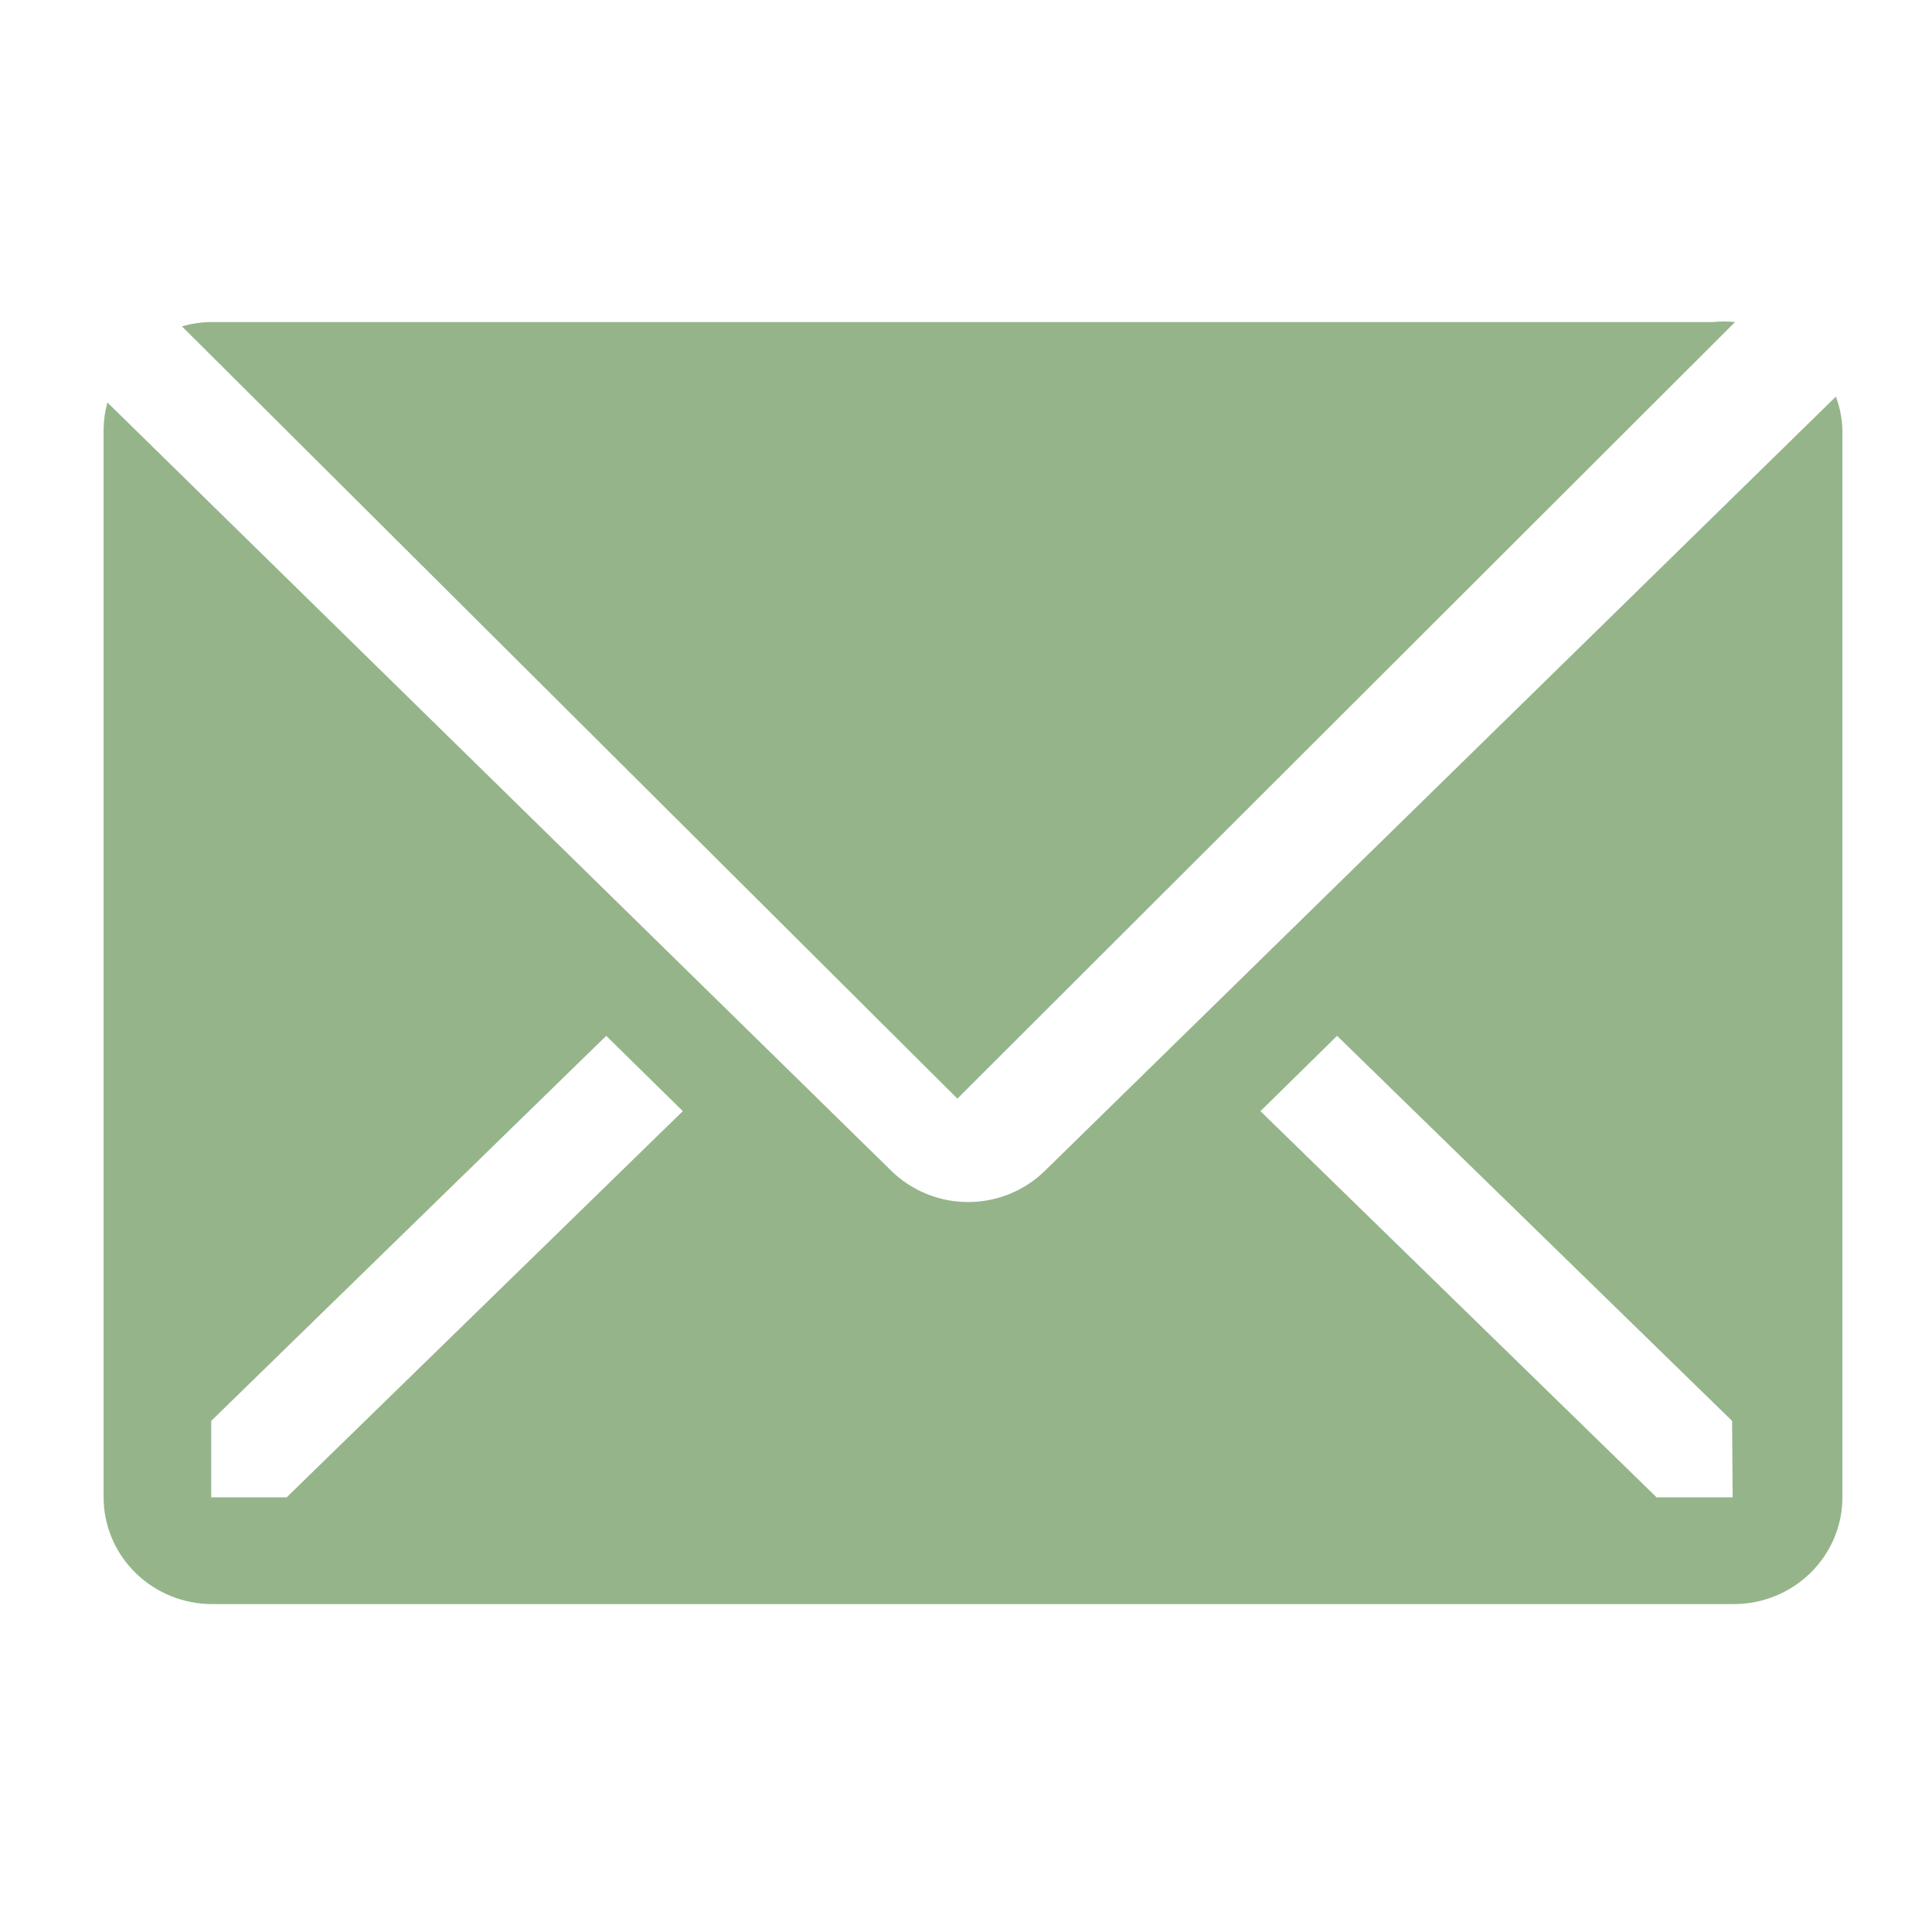 <svg width="40" height="40" viewBox="0 0 40 40" fill="none" xmlns="http://www.w3.org/2000/svg">
<g clip-path="url(#clip0_3289_5077)">
<path d="M35.922 6.668C35.771 6.652 35.618 6.652 35.467 6.668H4.355C4.156 6.671 3.958 6.701 3.767 6.757L19.822 22.746L35.922 6.668Z" fill="#95B48A"/>
<path d="M38.01 8.211L21.63 24.244C21.209 24.655 20.638 24.887 20.044 24.887C19.449 24.887 18.879 24.655 18.457 24.244L2.224 8.333C2.174 8.513 2.147 8.699 2.145 8.885V31C2.145 31.586 2.382 32.148 2.804 32.563C3.226 32.978 3.798 33.211 4.395 33.211H35.895C36.492 33.211 37.064 32.978 37.486 32.563C37.908 32.148 38.145 31.586 38.145 31V8.885C38.136 8.655 38.09 8.427 38.01 8.211ZM5.936 31H4.373V29.418L12.551 21.446L14.137 23.005L5.936 31ZM35.873 31H34.297L26.096 23.005L27.683 21.446L35.861 29.418L35.873 31Z" fill="#95B48A"/>
</g>
<defs>
<clipPath id="clip0_3289_5077">
<rect width="40" height="40" fill="white"/>
</clipPath>
</defs>
</svg>
